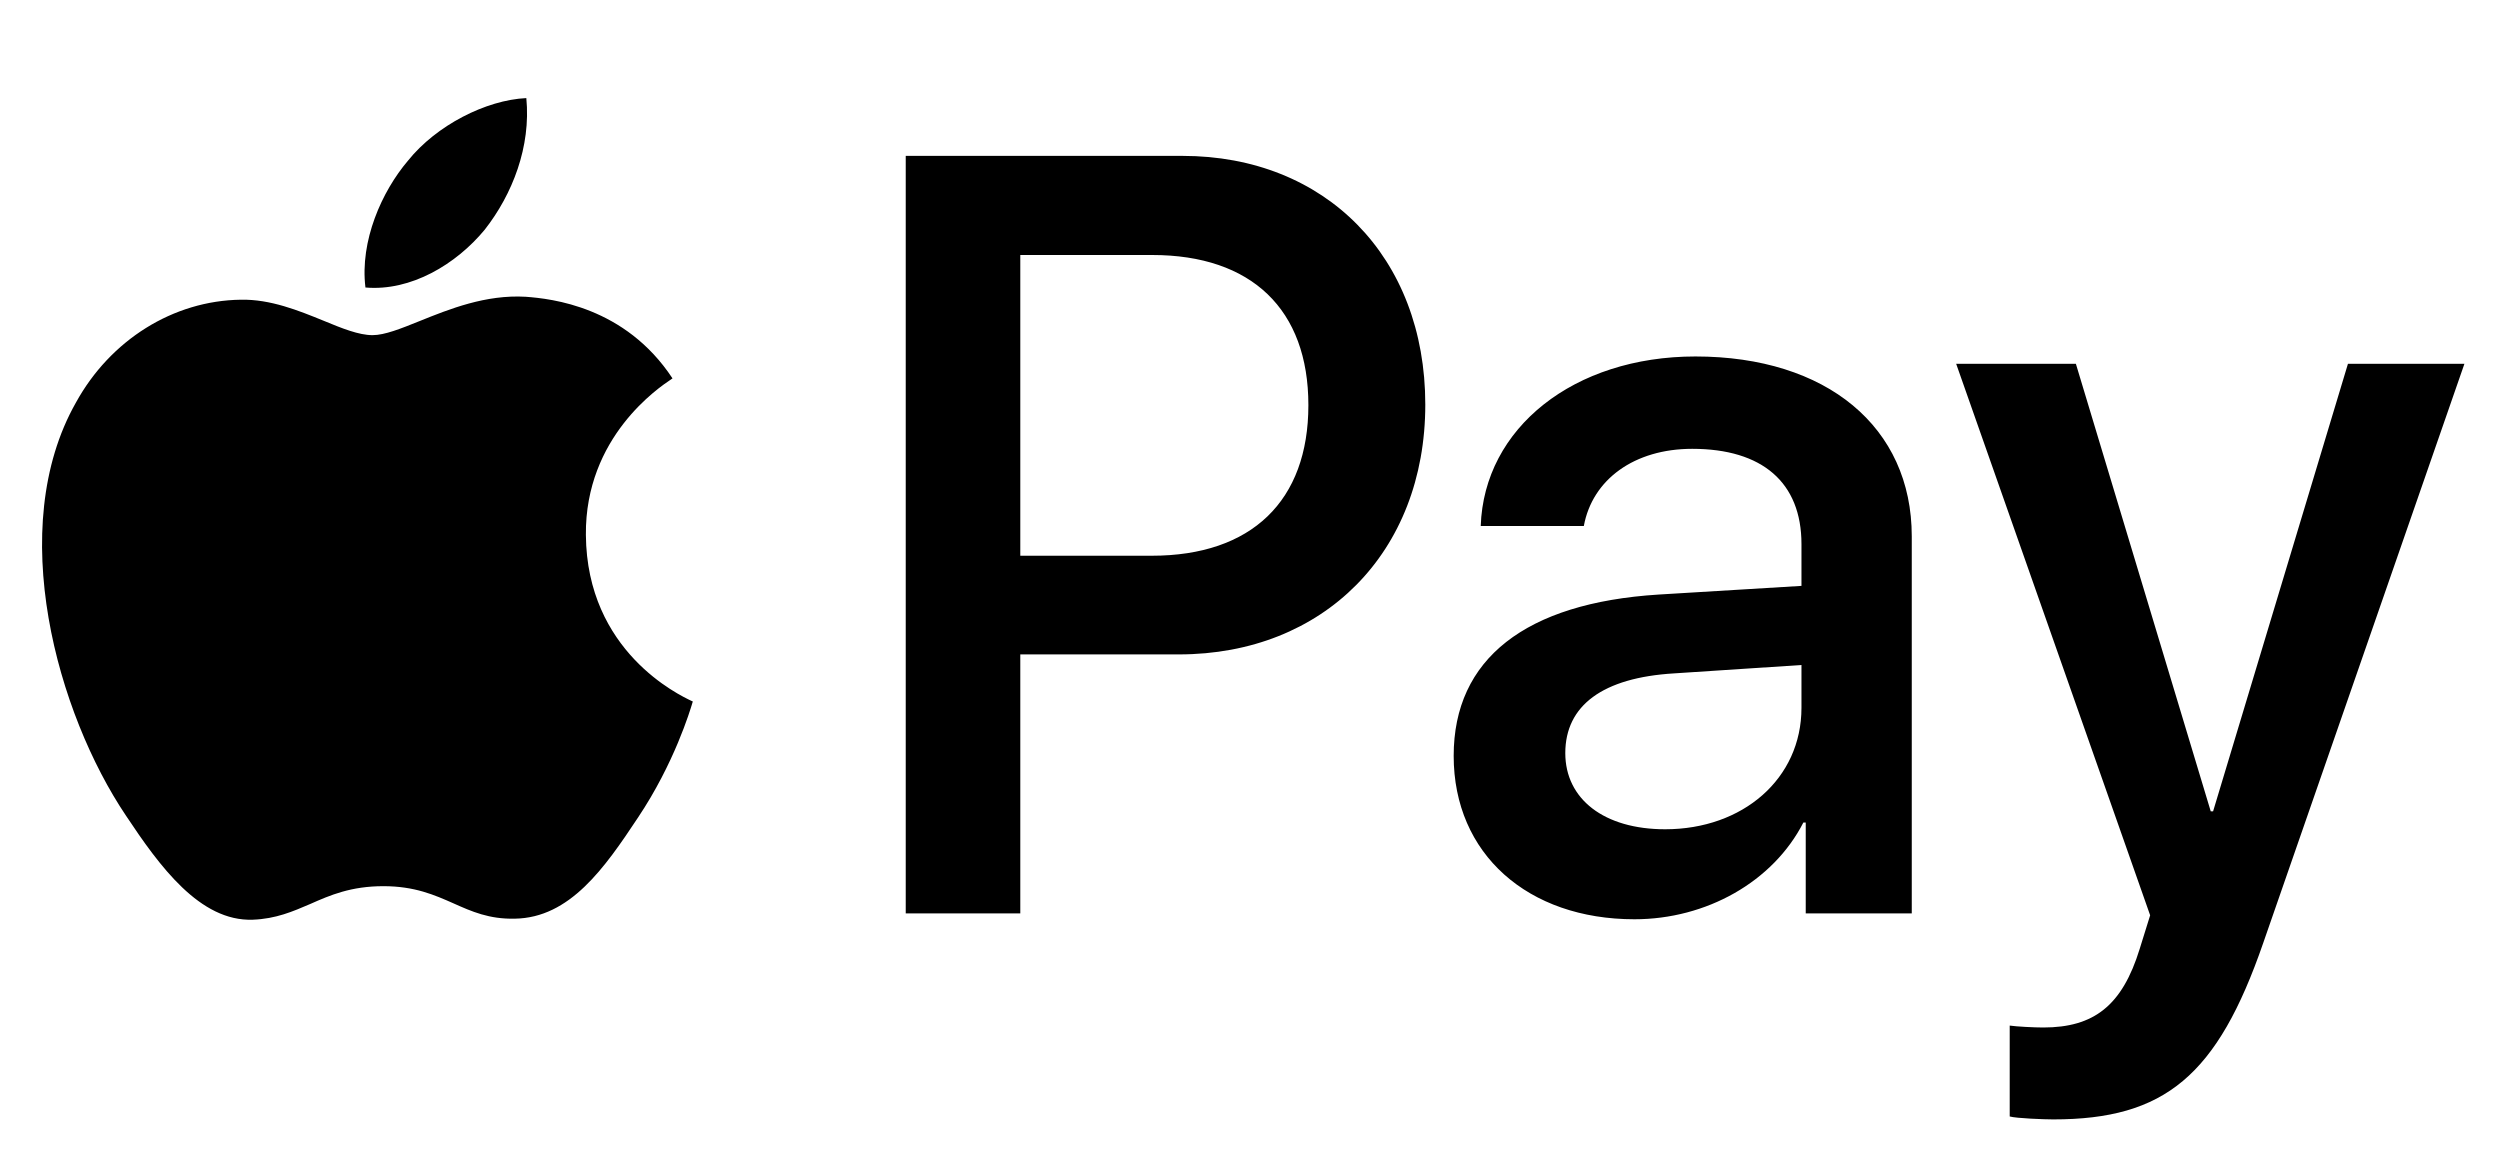 <svg width="17" height="8" viewBox="0 0 17 8" fill="none" xmlns="http://www.w3.org/2000/svg">
<path fill-rule="evenodd" clip-rule="evenodd" d="M2.485 1.955C2.794 1.982 3.102 1.797 3.296 1.562C3.485 1.321 3.611 0.997 3.579 0.667C3.305 0.68 2.967 0.852 2.774 1.093C2.597 1.301 2.446 1.638 2.485 1.955ZM6.159 6.211V1.06H8.041C9.013 1.06 9.692 1.747 9.692 2.751C9.692 3.756 9 4.45 8.016 4.45H6.938V6.211H6.159ZM3.575 2.018C3.303 2.002 3.055 2.102 2.854 2.183C2.725 2.235 2.616 2.279 2.533 2.279C2.44 2.279 2.326 2.233 2.198 2.18C2.031 2.112 1.839 2.034 1.638 2.038C1.178 2.044 0.75 2.312 0.516 2.738C0.033 3.591 0.39 4.853 0.857 5.547C1.085 5.89 1.359 6.267 1.719 6.254C1.877 6.248 1.991 6.198 2.11 6.147C2.245 6.087 2.387 6.026 2.607 6.026C2.82 6.026 2.955 6.086 3.084 6.143C3.207 6.198 3.326 6.251 3.501 6.247C3.875 6.241 4.11 5.904 4.338 5.56C4.585 5.191 4.693 4.831 4.709 4.777L4.711 4.77C4.711 4.77 4.708 4.769 4.702 4.766L4.702 4.766L4.702 4.766C4.62 4.727 3.99 4.431 3.984 3.637C3.978 2.97 4.484 2.633 4.563 2.58L4.563 2.58L4.563 2.58C4.568 2.576 4.571 2.574 4.573 2.573C4.251 2.084 3.749 2.031 3.575 2.018ZM11.114 6.251C11.603 6.251 12.057 5.996 12.263 5.593H12.279V6.211H13V3.647C13 2.903 12.421 2.424 11.529 2.424C10.702 2.424 10.091 2.91 10.069 3.577H10.77C10.828 3.26 11.114 3.052 11.507 3.052C11.983 3.052 12.25 3.28 12.25 3.7V3.984L11.278 4.043C10.374 4.1 9.885 4.48 9.885 5.14C9.885 5.808 10.39 6.251 11.114 6.251ZM11.323 5.639C10.908 5.639 10.644 5.434 10.644 5.121C10.644 4.797 10.899 4.608 11.384 4.579L12.25 4.522V4.813C12.25 5.296 11.851 5.639 11.323 5.639ZM15.39 6.412C15.078 7.315 14.721 7.612 13.962 7.612C13.904 7.612 13.711 7.605 13.666 7.592V6.974C13.714 6.981 13.833 6.987 13.894 6.987C14.238 6.987 14.431 6.839 14.55 6.452L14.621 6.224L13.302 2.474H14.116L15.033 5.517H15.049L15.966 2.474H16.758L15.39 6.412ZM6.938 1.734H7.835C8.511 1.734 8.897 2.104 8.897 2.755C8.897 3.406 8.511 3.779 7.832 3.779H6.938V1.734Z" fill="black"/>
</svg>

